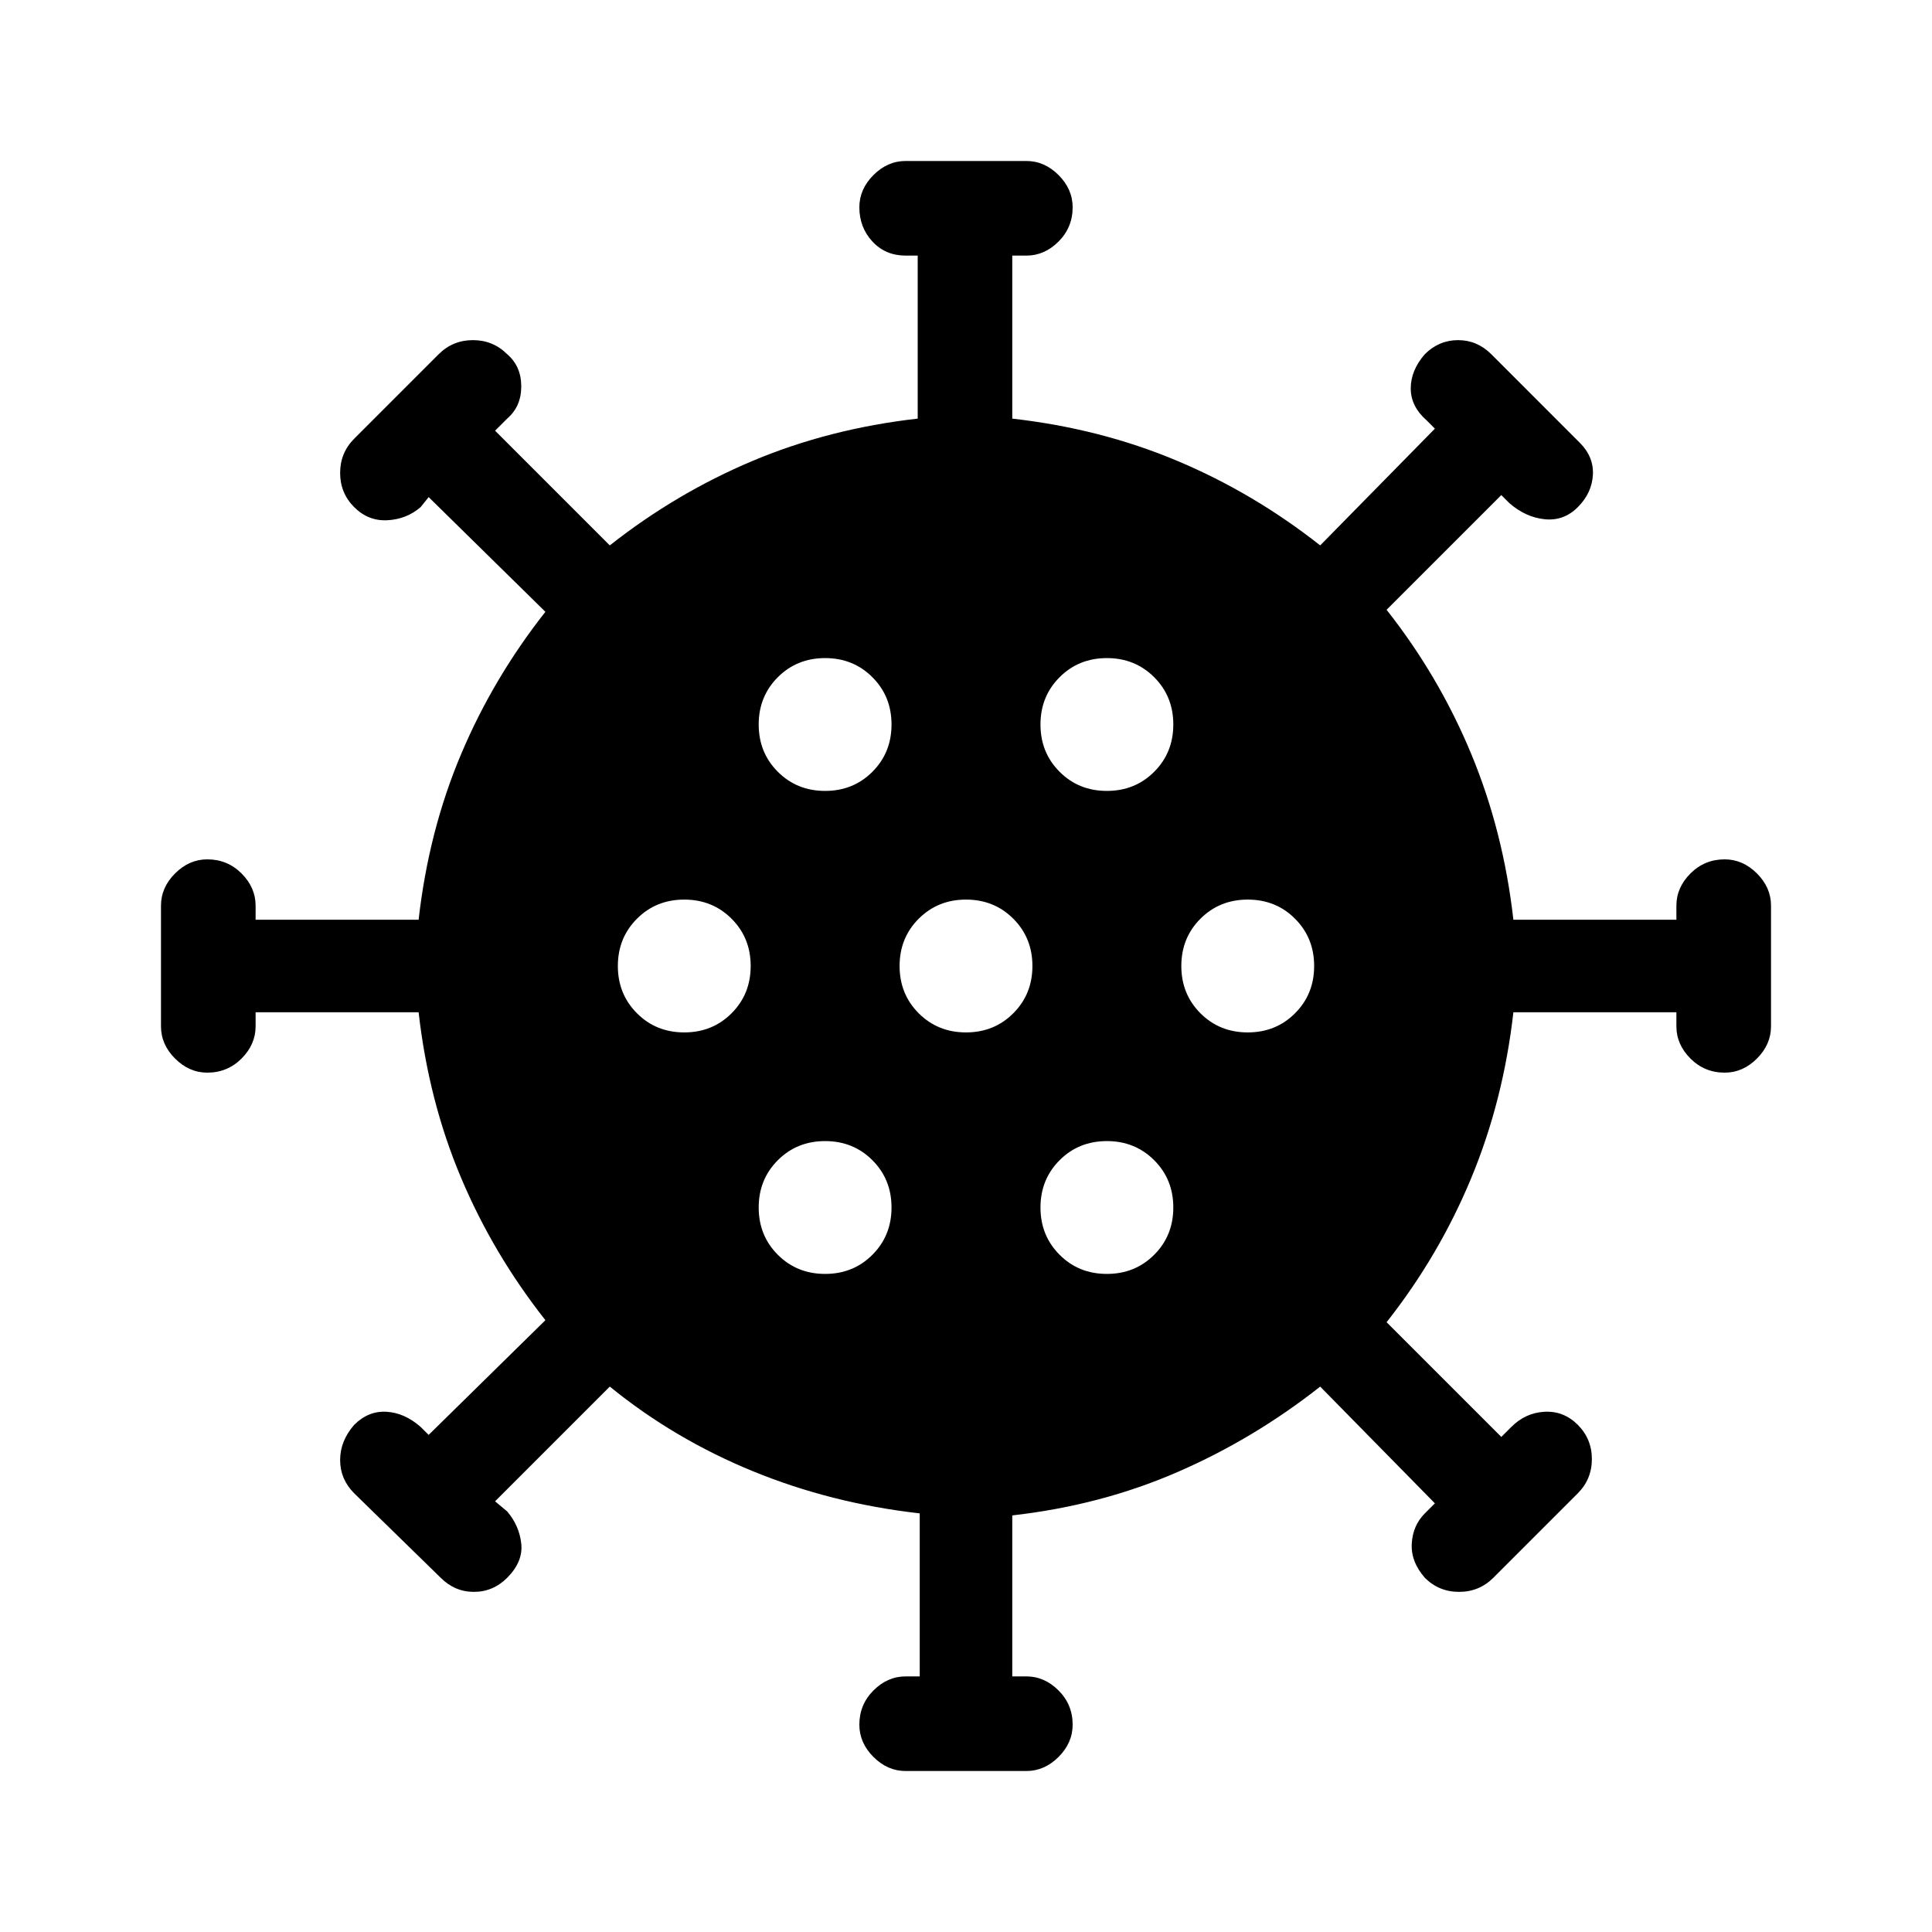 <svg xmlns="http://www.w3.org/2000/svg" height="40" width="40"><path d="M14.167 21.375Q14.75 21.375 15.146 20.979Q15.542 20.583 15.542 20Q15.542 19.417 15.146 19.021Q14.75 18.625 14.167 18.625Q13.583 18.625 13.188 19.021Q12.792 19.417 12.792 20Q12.792 20.583 13.188 20.979Q13.583 21.375 14.167 21.375ZM22.917 16.375Q23.5 16.375 23.896 15.979Q24.292 15.583 24.292 15Q24.292 14.417 23.896 14.021Q23.5 13.625 22.917 13.625Q22.333 13.625 21.938 14.021Q21.542 14.417 21.542 15Q21.542 15.583 21.938 15.979Q22.333 16.375 22.917 16.375ZM17.083 16.375Q17.667 16.375 18.062 15.979Q18.458 15.583 18.458 15Q18.458 14.417 18.062 14.021Q17.667 13.625 17.083 13.625Q16.5 13.625 16.104 14.021Q15.708 14.417 15.708 15Q15.708 15.583 16.104 15.979Q16.5 16.375 17.083 16.375ZM17.083 26.375Q17.667 26.375 18.062 25.979Q18.458 25.583 18.458 25Q18.458 24.417 18.062 24.021Q17.667 23.625 17.083 23.625Q16.5 23.625 16.104 24.021Q15.708 24.417 15.708 25Q15.708 25.583 16.104 25.979Q16.5 26.375 17.083 26.375ZM18.75 36.667Q18.375 36.667 18.083 36.375Q17.792 36.083 17.792 35.708Q17.792 35.292 18.083 35Q18.375 34.708 18.75 34.708H19.042V31.333Q17.208 31.125 15.583 30.458Q13.958 29.792 12.625 28.708L10.25 31.083L10.5 31.292Q10.75 31.583 10.792 31.958Q10.833 32.333 10.5 32.667Q10.208 32.958 9.812 32.958Q9.417 32.958 9.125 32.667L7.333 30.917Q7.042 30.625 7.042 30.229Q7.042 29.833 7.333 29.5Q7.625 29.208 8 29.229Q8.375 29.25 8.708 29.542L8.875 29.708L11.292 27.333Q10.208 25.958 9.542 24.375Q8.875 22.792 8.667 20.958H5.292V21.25Q5.292 21.625 5 21.917Q4.708 22.208 4.292 22.208Q3.917 22.208 3.625 21.917Q3.333 21.625 3.333 21.25V18.75Q3.333 18.375 3.625 18.083Q3.917 17.792 4.292 17.792Q4.708 17.792 5 18.083Q5.292 18.375 5.292 18.75V19.042H8.667Q8.875 17.208 9.542 15.625Q10.208 14.042 11.292 12.667L8.875 10.292L8.708 10.5Q8.417 10.75 8.021 10.771Q7.625 10.792 7.333 10.5Q7.042 10.208 7.042 9.792Q7.042 9.375 7.333 9.083L9.083 7.333Q9.375 7.042 9.792 7.042Q10.208 7.042 10.5 7.333Q10.792 7.583 10.792 8Q10.792 8.417 10.5 8.667L10.25 8.917L12.625 11.292Q14 10.208 15.583 9.542Q17.167 8.875 19 8.667V5.292H18.75Q18.333 5.292 18.062 5Q17.792 4.708 17.792 4.292Q17.792 3.917 18.083 3.625Q18.375 3.333 18.75 3.333H21.25Q21.625 3.333 21.917 3.625Q22.208 3.917 22.208 4.292Q22.208 4.708 21.917 5Q21.625 5.292 21.25 5.292H20.958V8.667Q22.792 8.875 24.375 9.542Q25.958 10.208 27.333 11.292L29.708 8.875L29.542 8.708Q29.208 8.417 29.208 8.042Q29.208 7.667 29.5 7.333Q29.792 7.042 30.188 7.042Q30.583 7.042 30.875 7.333L32.708 9.167Q33 9.458 32.979 9.833Q32.958 10.208 32.667 10.5Q32.375 10.792 31.979 10.75Q31.583 10.708 31.25 10.417L31.083 10.25L28.708 12.625Q29.792 14 30.458 15.604Q31.125 17.208 31.333 19.042H34.708V18.75Q34.708 18.375 35 18.083Q35.292 17.792 35.708 17.792Q36.083 17.792 36.375 18.083Q36.667 18.375 36.667 18.75V21.25Q36.667 21.625 36.375 21.917Q36.083 22.208 35.708 22.208Q35.292 22.208 35 21.917Q34.708 21.625 34.708 21.25V20.958H31.333Q31.125 22.792 30.458 24.396Q29.792 26 28.708 27.375L31.083 29.75L31.292 29.542Q31.583 29.25 31.979 29.229Q32.375 29.208 32.667 29.5Q32.958 29.792 32.958 30.208Q32.958 30.625 32.667 30.917L30.917 32.667Q30.625 32.958 30.208 32.958Q29.792 32.958 29.5 32.667Q29.208 32.333 29.229 31.958Q29.25 31.583 29.5 31.333L29.708 31.125L27.333 28.708Q25.958 29.792 24.375 30.479Q22.792 31.167 20.958 31.375V34.708H21.25Q21.625 34.708 21.917 35Q22.208 35.292 22.208 35.708Q22.208 36.083 21.917 36.375Q21.625 36.667 21.25 36.667ZM20 21.375Q20.583 21.375 20.979 20.979Q21.375 20.583 21.375 20Q21.375 19.417 20.979 19.021Q20.583 18.625 20 18.625Q19.417 18.625 19.021 19.021Q18.625 19.417 18.625 20Q18.625 20.583 19.021 20.979Q19.417 21.375 20 21.375ZM25.833 21.375Q26.417 21.375 26.812 20.979Q27.208 20.583 27.208 20Q27.208 19.417 26.812 19.021Q26.417 18.625 25.833 18.625Q25.25 18.625 24.854 19.021Q24.458 19.417 24.458 20Q24.458 20.583 24.854 20.979Q25.25 21.375 25.833 21.375ZM22.917 26.375Q23.5 26.375 23.896 25.979Q24.292 25.583 24.292 25Q24.292 24.417 23.896 24.021Q23.5 23.625 22.917 23.625Q22.333 23.625 21.938 24.021Q21.542 24.417 21.542 25Q21.542 25.583 21.938 25.979Q22.333 26.375 22.917 26.375Z"/></svg>